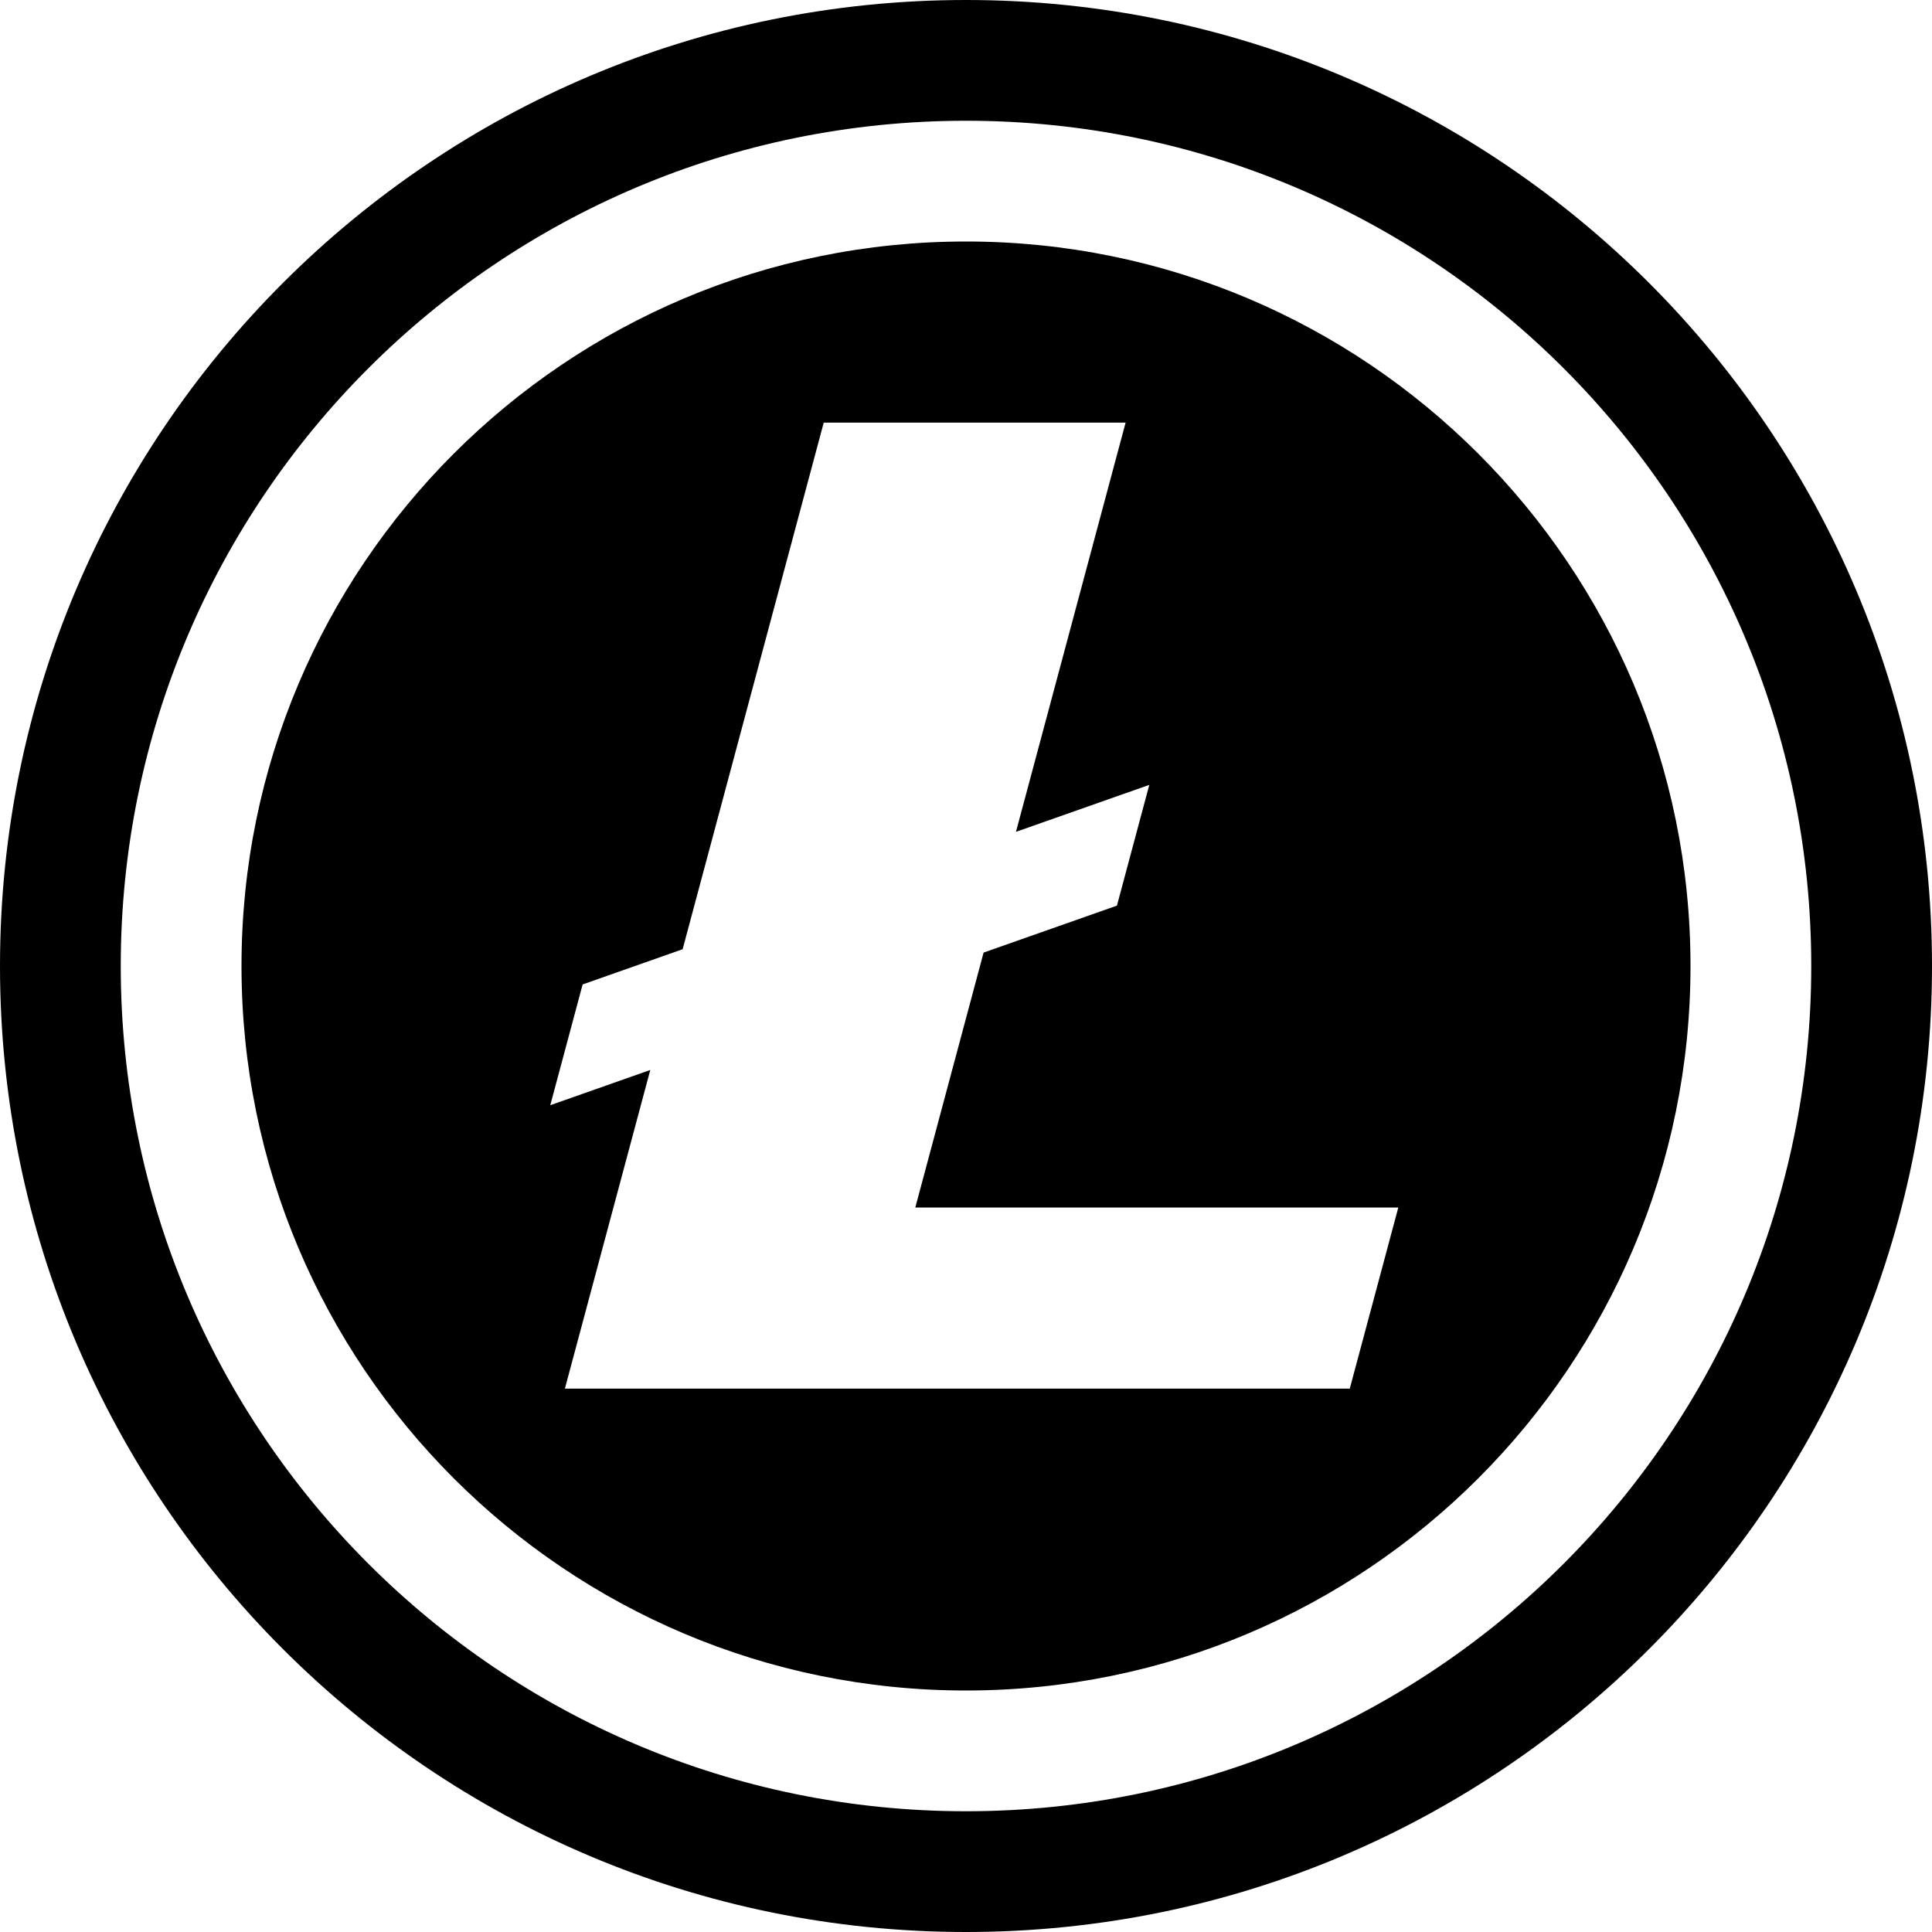 <svg xmlns="http://www.w3.org/2000/svg" viewBox="0 0 1024 1024" role="img"><path d="M512 1024c282.77 0 512-229.23 512-512S794.77 0 512 0 0 229.23 0 512s229.23 512 512 512zm0-960c247.424 0 448 200.576 448 448S759.424 960 512 960C264.577 960 64 759.424 64 512S264.577 64 512 64z"/><path d="M512 896c212.077 0 384-171.923 384-384S724.077 128 512 128 128 299.923 128 512s171.923 384 384 384zM308.805 521.78l53.003-18.67L436.595 224h160L538.48 440.89 609.15 416 592 480l-70.67 24.89L485.129 640h256l-25.723 96h-416l45.254-168.89-53.003 18.67z"/></svg>